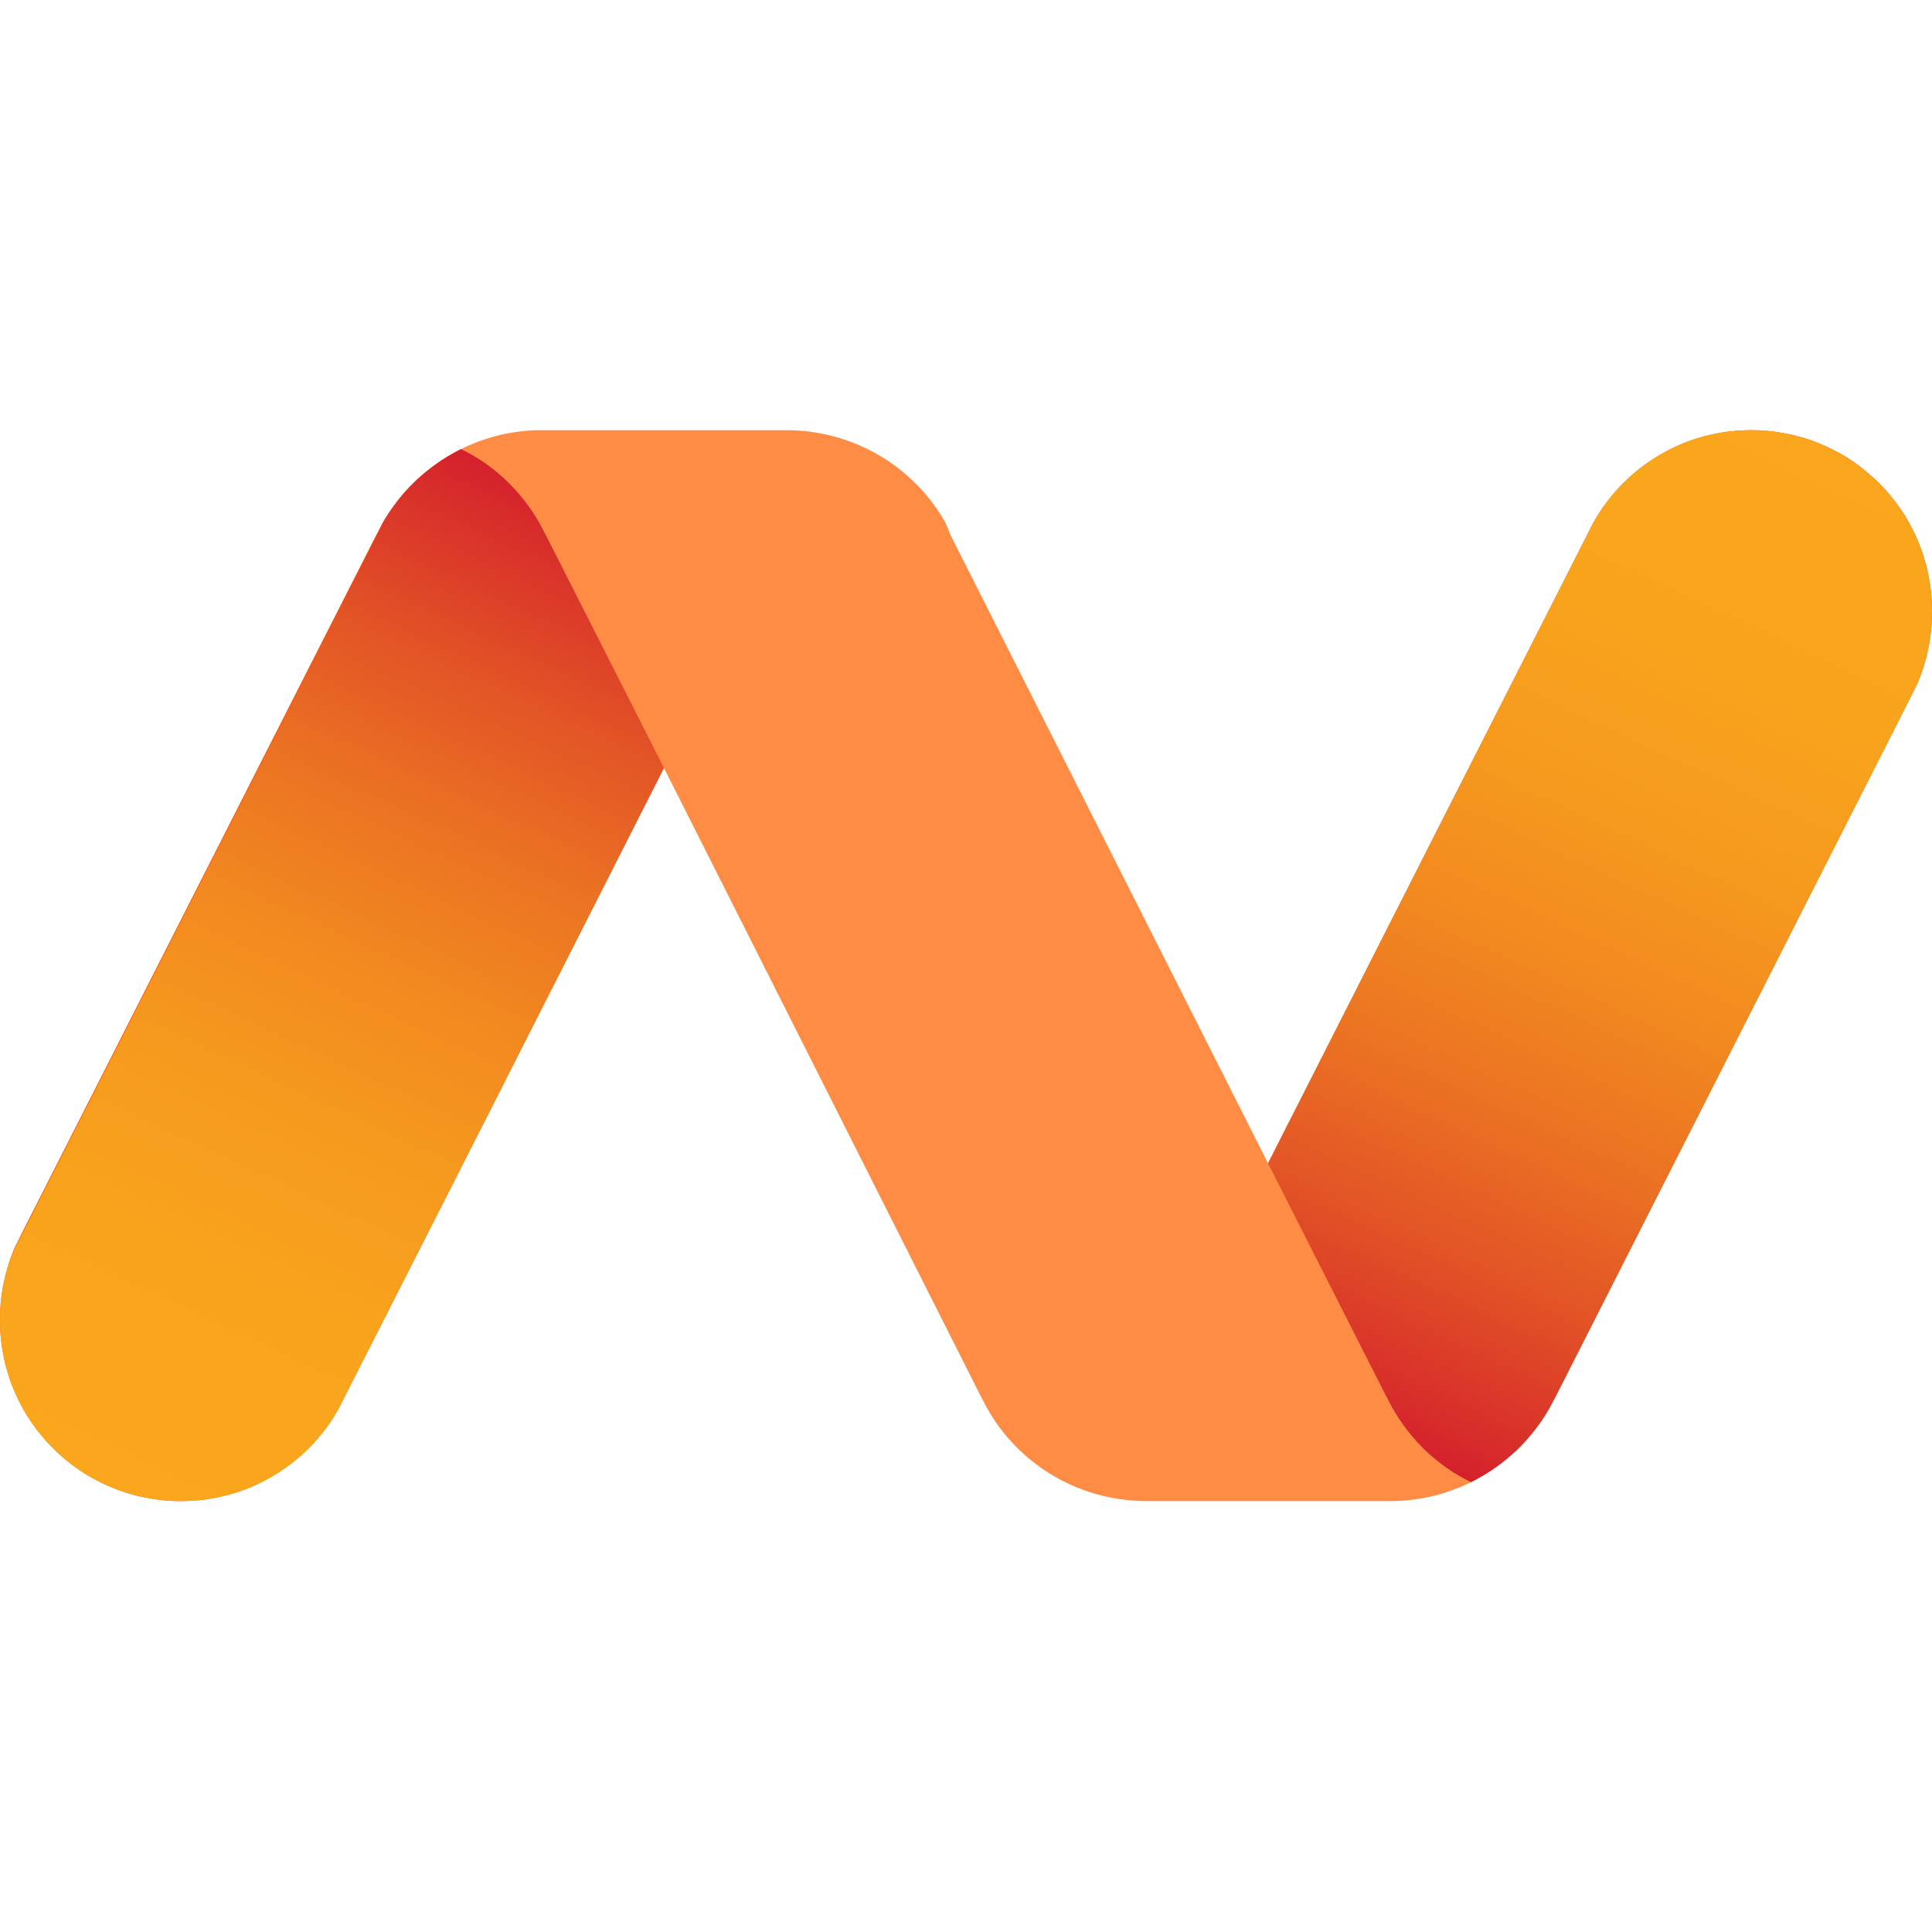 <svg id="vector" xmlns="http://www.w3.org/2000/svg" width="128" height="128" viewBox="0 0 128 128"><defs><linearGradient gradientUnits="userSpaceOnUse" y1="94.68" x1="89.86" y2="29.29" x2="120.35" id="gradient_0"><stop offset="0" stop-color="#D4202CFF"/><stop offset="0.042" stop-color="#D82D2BF4"/><stop offset="0.176" stop-color="#E25226D2"/><stop offset="0.317" stop-color="#EB7123AE"/><stop offset="0.464" stop-color="#F2892088"/><stop offset="0.619" stop-color="#F69A1E61"/><stop offset="0.789" stop-color="#F9A41D35"/><stop offset="1" stop-color="#FAA71D00"/></linearGradient><linearGradient gradientUnits="userSpaceOnUse" y1="33.26" x1="38.11" y2="98.65" x2="7.62" id="gradient_1"><stop offset="0" stop-color="#D4202CFF"/><stop offset="0.042" stop-color="#D82D2BF4"/><stop offset="0.176" stop-color="#E25226D2"/><stop offset="0.317" stop-color="#EB7123AE"/><stop offset="0.464" stop-color="#F2892088"/><stop offset="0.619" stop-color="#F69A1E61"/><stop offset="0.789" stop-color="#F9A41D35"/><stop offset="1" stop-color="#FAA71D00"/></linearGradient></defs><path fill="#ff5000" d="M117.16,28.55L117.73,28.62L118.29,28.72L118.84,28.83L119.38,28.98L119.91,29.14L120.43,29.34L120.93,29.55L121.43,29.79L121.91,30.04L122.38,30.32L122.83,30.62L123.27,30.94L123.69,31.28L124.1,31.63L124.49,32.01L124.87,32.4L125.22,32.81L125.56,33.23L125.88,33.67L126.18,34.12L126.46,34.59L126.71,35.07L126.95,35.57L127.16,36.07L127.36,36.59L127.52,37.12L127.67,37.66L127.78,38.21L127.88,38.77L127.95,39.34L127.99,39.92L128,40.5L128,40.65L128,40.81L127.99,40.96L127.99,41.11L127.98,41.26L127.97,41.41L127.96,41.56L127.94,41.71L127.93,41.86L127.91,42.01L127.89,42.15L127.87,42.3L127.85,42.44L127.83,42.59L127.8,42.73L127.77,42.88L127.74,43.02L127.71,43.16L127.68,43.3L127.65,43.44L127.61,43.58L127.57,43.72L127.53,43.86L127.49,44L127.45,44.14L127.41,44.27L127.36,44.41L127.32,44.55L127.27,44.68L127.22,44.82L127.17,44.95L127.11,45.08L127.06,45.22L127,45.35L126.45,46.45L103.1,92.45L102.65,93.3L102.54,93.48L102.43,93.67L102.32,93.85L102.2,94.02L102.08,94.2L101.96,94.37L101.83,94.54L101.71,94.71L101.57,94.88L101.44,95.04L101.3,95.21L101.16,95.37L101.02,95.52L100.88,95.68L100.73,95.83L100.58,95.98L100.43,96.13L100.27,96.27L100.11,96.41L99.95,96.55L99.79,96.69L99.62,96.82L99.45,96.95L99.28,97.08L99.11,97.2L98.93,97.33L98.76,97.45L98.58,97.56L98.39,97.68L98.21,97.79L98.02,97.89L97.83,98L97.64,98.1L97.45,98.2L97.26,98.11L97.07,98.01L96.88,97.91L96.69,97.8L96.51,97.69L96.32,97.58L96.14,97.47L95.97,97.35L95.79,97.23L95.62,97.1L95.45,96.97L95.28,96.84L95.11,96.71L94.95,96.57L94.79,96.43L94.63,96.29L94.48,96.14L94.32,96L94.17,95.84L94.02,95.69L93.88,95.54L93.74,95.38L93.6,95.22L93.46,95.05L93.33,94.89L93.19,94.72L93.07,94.55L92.94,94.38L92.82,94.2L92.7,94.03L92.58,93.85L92.47,93.67L92.36,93.48L92.25,93.3L91.8,92.45L84,77.1L95.9,53.65L105.3,35.15L105.55,34.65L105.74,34.33L105.93,34.02L106.13,33.71L106.35,33.41L106.57,33.12L106.8,32.83L107.04,32.55L107.29,32.28L107.54,32.02L107.81,31.76L108.08,31.51L108.36,31.27L108.64,31.04L108.94,30.82L109.24,30.61L109.54,30.4L109.86,30.21L110.18,30.02L110.5,29.84L110.83,29.68L111.17,29.52L111.51,29.37L111.86,29.24L112.22,29.11L112.58,29L112.94,28.9L113.31,28.81L113.68,28.73L114.06,28.66L114.44,28.6L114.82,28.56L115.21,28.53L115.6,28.51L116,28.5L116.58,28.51L117.16,28.55Z" fill-opacity="1" id="path_0"/><path fill="#000000FF" d="M117.16,28.55L117.73,28.62L118.29,28.72L118.84,28.83L119.38,28.98L119.91,29.14L120.43,29.34L120.93,29.55L121.43,29.79L121.91,30.04L122.38,30.32L122.83,30.62L123.27,30.94L123.69,31.28L124.1,31.63L124.49,32.01L124.87,32.4L125.22,32.81L125.56,33.23L125.88,33.67L126.18,34.12L126.46,34.59L126.71,35.07L126.95,35.57L127.16,36.07L127.36,36.59L127.52,37.12L127.67,37.66L127.78,38.21L127.88,38.77L127.95,39.34L127.99,39.92L128,40.5L128,40.65L128,40.81L127.99,40.96L127.99,41.11L127.98,41.26L127.97,41.41L127.96,41.56L127.94,41.71L127.93,41.86L127.91,42.01L127.89,42.15L127.87,42.3L127.85,42.44L127.83,42.59L127.8,42.73L127.77,42.88L127.74,43.02L127.71,43.16L127.68,43.3L127.65,43.44L127.61,43.58L127.57,43.72L127.53,43.86L127.49,44L127.45,44.14L127.41,44.27L127.36,44.41L127.32,44.55L127.27,44.68L127.22,44.82L127.17,44.95L127.11,45.08L127.06,45.22L127,45.35L126.45,46.45L103.1,92.45L102.65,93.3L102.54,93.48L102.43,93.67L102.32,93.85L102.2,94.02L102.08,94.2L101.96,94.37L101.83,94.54L101.71,94.71L101.57,94.88L101.44,95.04L101.3,95.21L101.16,95.37L101.02,95.52L100.88,95.68L100.73,95.83L100.58,95.98L100.43,96.13L100.27,96.27L100.11,96.41L99.95,96.55L99.79,96.69L99.62,96.82L99.45,96.95L99.28,97.08L99.11,97.2L98.93,97.33L98.76,97.45L98.58,97.56L98.39,97.68L98.21,97.79L98.02,97.89L97.83,98L97.64,98.1L97.45,98.2L97.26,98.11L97.07,98.01L96.88,97.91L96.69,97.8L96.51,97.69L96.32,97.58L96.14,97.47L95.97,97.35L95.79,97.23L95.62,97.1L95.45,96.97L95.28,96.84L95.11,96.71L94.95,96.57L94.79,96.43L94.63,96.29L94.48,96.14L94.32,96L94.17,95.84L94.02,95.69L93.88,95.54L93.74,95.38L93.6,95.22L93.46,95.05L93.33,94.89L93.19,94.72L93.07,94.55L92.94,94.38L92.82,94.2L92.7,94.03L92.58,93.85L92.47,93.67L92.36,93.48L92.25,93.3L91.8,92.45L84,77.1L95.9,53.65L105.3,35.15L105.55,34.65L105.74,34.33L105.93,34.02L106.13,33.71L106.35,33.41L106.57,33.12L106.8,32.83L107.04,32.55L107.29,32.28L107.54,32.02L107.81,31.76L108.08,31.51L108.36,31.27L108.64,31.04L108.94,30.82L109.24,30.61L109.54,30.4L109.86,30.21L110.18,30.02L110.5,29.84L110.83,29.68L111.17,29.52L111.51,29.37L111.86,29.24L112.22,29.11L112.58,29L112.94,28.9L113.31,28.81L113.68,28.73L114.06,28.66L114.44,28.6L114.82,28.56L115.21,28.53L115.6,28.51L116,28.5L116.58,28.51L117.16,28.55Z" stroke-opacity="0" stroke-width="1" fill-opacity="0" stroke="#000000" id="path_1"/><path fill="url(#gradient_0)" d="M105.55,34.65C105.53,34.68 105.45,34.85 105.3,35.15L95.9,53.65L84,77.1L91.8,92.45C92.07,92.96 92.22,93.24 92.25,93.3C93.45,95.4 95.25,97.15 97.45,98.2C99.65,97.1 101.45,95.4 102.65,93.3C102.68,93.24 102.83,92.96 103.1,92.45L126.45,46.45C126.78,45.79 126.96,45.42 127,45.35C127.65,43.85 128,42.25 128,40.5C128,33.85 122.6,28.5 116,28.5C111.5,28.5 107.55,31 105.55,34.65Z" id="path_2"/><path fill="#000000FF" d="M105.55,34.65C105.53,34.68 105.45,34.85 105.3,35.15L95.9,53.65L84,77.1L91.8,92.45C92.07,92.96 92.22,93.24 92.25,93.3C93.45,95.4 95.25,97.15 97.45,98.2C99.65,97.1 101.45,95.4 102.65,93.3C102.68,93.24 102.83,92.96 103.1,92.45L126.45,46.45C126.78,45.79 126.96,45.42 127,45.35C127.65,43.85 128,42.25 128,40.5C128,33.85 122.6,28.5 116,28.5C111.5,28.5 107.55,31 105.55,34.65Z" stroke-opacity="0" stroke-width="1" fill-opacity="0" stroke="#000000" id="path_3"/><path fill="#ff5000" d="M30.93,29.94L31.12,30.04L31.31,30.15L31.49,30.26L31.68,30.37L31.86,30.48L32.03,30.6L32.21,30.72L32.38,30.85L32.55,30.98L32.72,31.11L32.89,31.24L33.05,31.38L33.21,31.52L33.37,31.66L33.53,31.81L33.68,31.95L33.83,32.11L33.98,32.26L34.12,32.41L34.26,32.57L34.4,32.73L34.54,32.9L34.67,33.06L34.81,33.23L34.93,33.4L35.06,33.57L35.18,33.75L35.3,33.92L35.42,34.1L35.53,34.28L35.64,34.47L35.75,34.65L36.2,35.5L44,50.85L32.1,74.3L22.7,92.8L22.45,93.3L22.26,93.62L22.07,93.93L21.87,94.24L21.65,94.54L21.43,94.83L21.2,95.12L20.96,95.4L20.71,95.67L20.46,95.93L20.19,96.19L19.92,96.44L19.64,96.68L19.36,96.91L19.06,97.13L18.76,97.34L18.46,97.55L18.14,97.74L17.82,97.93L17.5,98.11L17.17,98.27L16.83,98.43L16.49,98.58L16.14,98.71L15.78,98.84L15.42,98.95L15.06,99.05L14.69,99.14L14.32,99.22L13.94,99.29L13.56,99.35L13.18,99.39L12.79,99.42L12.4,99.44L12,99.45L11.42,99.44L10.84,99.4L10.27,99.33L9.71,99.23L9.16,99.12L8.62,98.97L8.09,98.81L7.57,98.61L7.07,98.4L6.57,98.16L6.09,97.91L5.62,97.63L5.17,97.33L4.73,97.01L4.31,96.67L3.9,96.32L3.51,95.94L3.13,95.55L2.78,95.14L2.44,94.72L2.12,94.28L1.82,93.83L1.54,93.36L1.29,92.88L1.05,92.38L0.84,91.88L0.64,91.36L0.48,90.83L0.33,90.29L0.22,89.74L0.12,89.18L0.05,88.61L0.01,88.03L0,87.45L0,87.3L0,87.14L0.01,86.99L0.01,86.84L0.02,86.69L0.03,86.54L0.04,86.39L0.06,86.24L0.07,86.09L0.09,85.94L0.11,85.8L0.13,85.65L0.15,85.51L0.17,85.36L0.2,85.22L0.23,85.07L0.26,84.93L0.29,84.79L0.32,84.65L0.35,84.51L0.39,84.37L0.43,84.23L0.47,84.09L0.51,83.95L0.55,83.81L0.59,83.68L0.64,83.54L0.68,83.4L0.73,83.27L0.78,83.13L0.83,83L0.89,82.87L0.94,82.73L1,82.6L1.55,81.5L24.9,35.5L25.35,34.65L25.46,34.47L25.57,34.28L25.68,34.1L25.8,33.93L25.92,33.75L26.04,33.58L26.17,33.41L26.29,33.24L26.43,33.07L26.56,32.91L26.7,32.74L26.84,32.58L26.98,32.43L27.12,32.27L27.27,32.12L27.42,31.97L27.57,31.82L27.73,31.68L27.89,31.54L28.05,31.4L28.21,31.26L28.38,31.13L28.55,31L28.72,30.87L28.89,30.75L29.07,30.62L29.24,30.5L29.42,30.39L29.61,30.27L29.79,30.16L29.98,30.06L30.17,29.95L30.36,29.85L30.55,29.75L30.74,29.84L30.93,29.94Z" fill-opacity="1" id="path_4"/><path fill="#000000FF" d="M30.93,29.94L31.12,30.04L31.31,30.15L31.49,30.26L31.68,30.37L31.86,30.48L32.03,30.6L32.21,30.72L32.38,30.85L32.55,30.98L32.72,31.11L32.89,31.24L33.05,31.38L33.21,31.52L33.37,31.66L33.53,31.81L33.68,31.95L33.83,32.11L33.98,32.26L34.12,32.41L34.26,32.57L34.4,32.73L34.54,32.9L34.67,33.06L34.81,33.23L34.93,33.4L35.06,33.57L35.18,33.75L35.3,33.92L35.42,34.1L35.53,34.28L35.64,34.47L35.75,34.65L36.2,35.5L44,50.85L32.1,74.3L22.7,92.8L22.45,93.3L22.26,93.62L22.07,93.93L21.87,94.24L21.65,94.54L21.43,94.83L21.2,95.12L20.96,95.4L20.71,95.67L20.46,95.93L20.19,96.19L19.92,96.44L19.64,96.68L19.36,96.91L19.06,97.13L18.76,97.34L18.46,97.55L18.14,97.74L17.82,97.93L17.5,98.11L17.17,98.27L16.83,98.43L16.49,98.58L16.14,98.71L15.78,98.84L15.42,98.95L15.06,99.05L14.69,99.14L14.32,99.22L13.94,99.29L13.56,99.35L13.18,99.39L12.79,99.42L12.4,99.44L12,99.45L11.42,99.44L10.84,99.4L10.27,99.33L9.71,99.23L9.16,99.12L8.62,98.97L8.09,98.81L7.57,98.61L7.07,98.4L6.57,98.16L6.09,97.91L5.62,97.63L5.17,97.33L4.73,97.01L4.31,96.67L3.9,96.32L3.51,95.94L3.13,95.55L2.78,95.14L2.44,94.72L2.12,94.28L1.82,93.83L1.54,93.36L1.29,92.88L1.05,92.38L0.84,91.88L0.64,91.36L0.48,90.83L0.33,90.29L0.22,89.74L0.12,89.18L0.05,88.61L0.01,88.03L0,87.45L0,87.3L0,87.14L0.01,86.99L0.01,86.84L0.02,86.69L0.03,86.54L0.04,86.39L0.06,86.24L0.07,86.09L0.09,85.94L0.11,85.8L0.13,85.65L0.15,85.51L0.17,85.36L0.2,85.22L0.23,85.07L0.26,84.93L0.29,84.79L0.32,84.65L0.35,84.51L0.39,84.37L0.43,84.23L0.47,84.09L0.51,83.95L0.55,83.81L0.59,83.68L0.64,83.54L0.68,83.4L0.73,83.27L0.78,83.13L0.83,83L0.89,82.87L0.94,82.73L1,82.6L1.55,81.5L24.9,35.5L25.35,34.65L25.46,34.47L25.57,34.28L25.68,34.1L25.8,33.93L25.92,33.75L26.04,33.58L26.17,33.41L26.29,33.24L26.43,33.07L26.56,32.91L26.7,32.74L26.84,32.58L26.98,32.43L27.12,32.27L27.27,32.12L27.42,31.97L27.57,31.82L27.73,31.68L27.89,31.54L28.05,31.4L28.21,31.26L28.38,31.13L28.55,31L28.72,30.87L28.89,30.75L29.07,30.62L29.24,30.5L29.42,30.39L29.61,30.27L29.79,30.16L29.98,30.06L30.17,29.95L30.36,29.85L30.55,29.75L30.74,29.84L30.93,29.94Z" stroke-opacity="0" stroke-width="1" fill-opacity="0" stroke="#000000" id="path_5"/><path fill="url(#gradient_1)" d="M22.45,93.3C22.47,93.27 22.55,93.1 22.7,92.8L32.1,74.3L44,50.85L36.2,35.5C35.93,34.99 35.78,34.71 35.75,34.65C34.55,32.55 32.75,30.8 30.55,29.75C28.35,30.85 26.55,32.55 25.35,34.65C25.32,34.71 25.19,34.99 24.95,35.5L1.6,81.5C1.24,82.19 1.04,82.57 1,82.65C0.35,84.15 0,85.75 0,87.5C0,94.1 5.35,99.45 12,99.45C16.5,99.45 20.45,96.95 22.45,93.3Z" id="path_6"/><path fill="#000000FF" d="M22.45,93.3C22.47,93.27 22.55,93.1 22.7,92.8L32.1,74.3L44,50.85L36.2,35.5C35.93,34.99 35.78,34.71 35.75,34.65C34.55,32.55 32.75,30.8 30.55,29.75C28.35,30.85 26.55,32.55 25.35,34.65C25.32,34.71 25.19,34.99 24.95,35.5L1.6,81.5C1.24,82.19 1.04,82.57 1,82.65C0.35,84.15 0,85.75 0,87.5C0,94.1 5.35,99.45 12,99.45C16.5,99.45 20.45,96.95 22.45,93.3Z" stroke-opacity="0" stroke-width="1" fill-opacity="0" stroke="#000000" id="path_7"/><path fill="#ff8c44" d="M36.2,35.5C35.93,34.99 35.78,34.71 35.75,34.65C34.55,32.55 32.75,30.8 30.55,29.75C31.25,29.4 32.05,29.1 32.8,28.9C33.75,28.65 34.8,28.5 35.8,28.5C37.44,28.5 50.56,28.5 52.2,28.5C56.7,28.55 60.6,31 62.65,34.65C62.67,34.71 62.79,34.99 63,35.5L84.05,77.15L91.8,92.45C92.07,92.96 92.22,93.24 92.25,93.3C93.45,95.4 95.25,97.15 97.45,98.2C96.75,98.55 95.95,98.85 95.2,99.05C94.25,99.3 93.2,99.45 92.15,99.45C90.52,99.45 77.48,99.45 75.85,99.45C71.35,99.4 67.45,96.95 65.4,93.3C65.37,93.24 65.22,92.96 64.95,92.45L43.95,50.8L36.2,35.5Z" fill-opacity="1" id="path_8"/><path fill="#000000FF" d="M36.2,35.5C35.93,34.99 35.78,34.71 35.75,34.65C34.55,32.55 32.75,30.8 30.55,29.75C31.25,29.4 32.05,29.1 32.8,28.9C33.75,28.65 34.8,28.5 35.8,28.5C37.44,28.5 50.56,28.5 52.2,28.5C56.7,28.55 60.6,31 62.65,34.65C62.67,34.71 62.79,34.99 63,35.5L84.05,77.15L91.8,92.45C92.07,92.96 92.22,93.24 92.25,93.3C93.45,95.4 95.25,97.15 97.45,98.2C96.75,98.55 95.95,98.85 95.2,99.05C94.25,99.3 93.2,99.45 92.15,99.45C90.52,99.45 77.48,99.45 75.85,99.45C71.35,99.4 67.45,96.95 65.4,93.3C65.37,93.24 65.22,92.96 64.95,92.45L43.95,50.8L36.2,35.5Z" stroke-opacity="0" stroke-width="1" fill-opacity="0" stroke="#000000" id="path_9"/></svg>